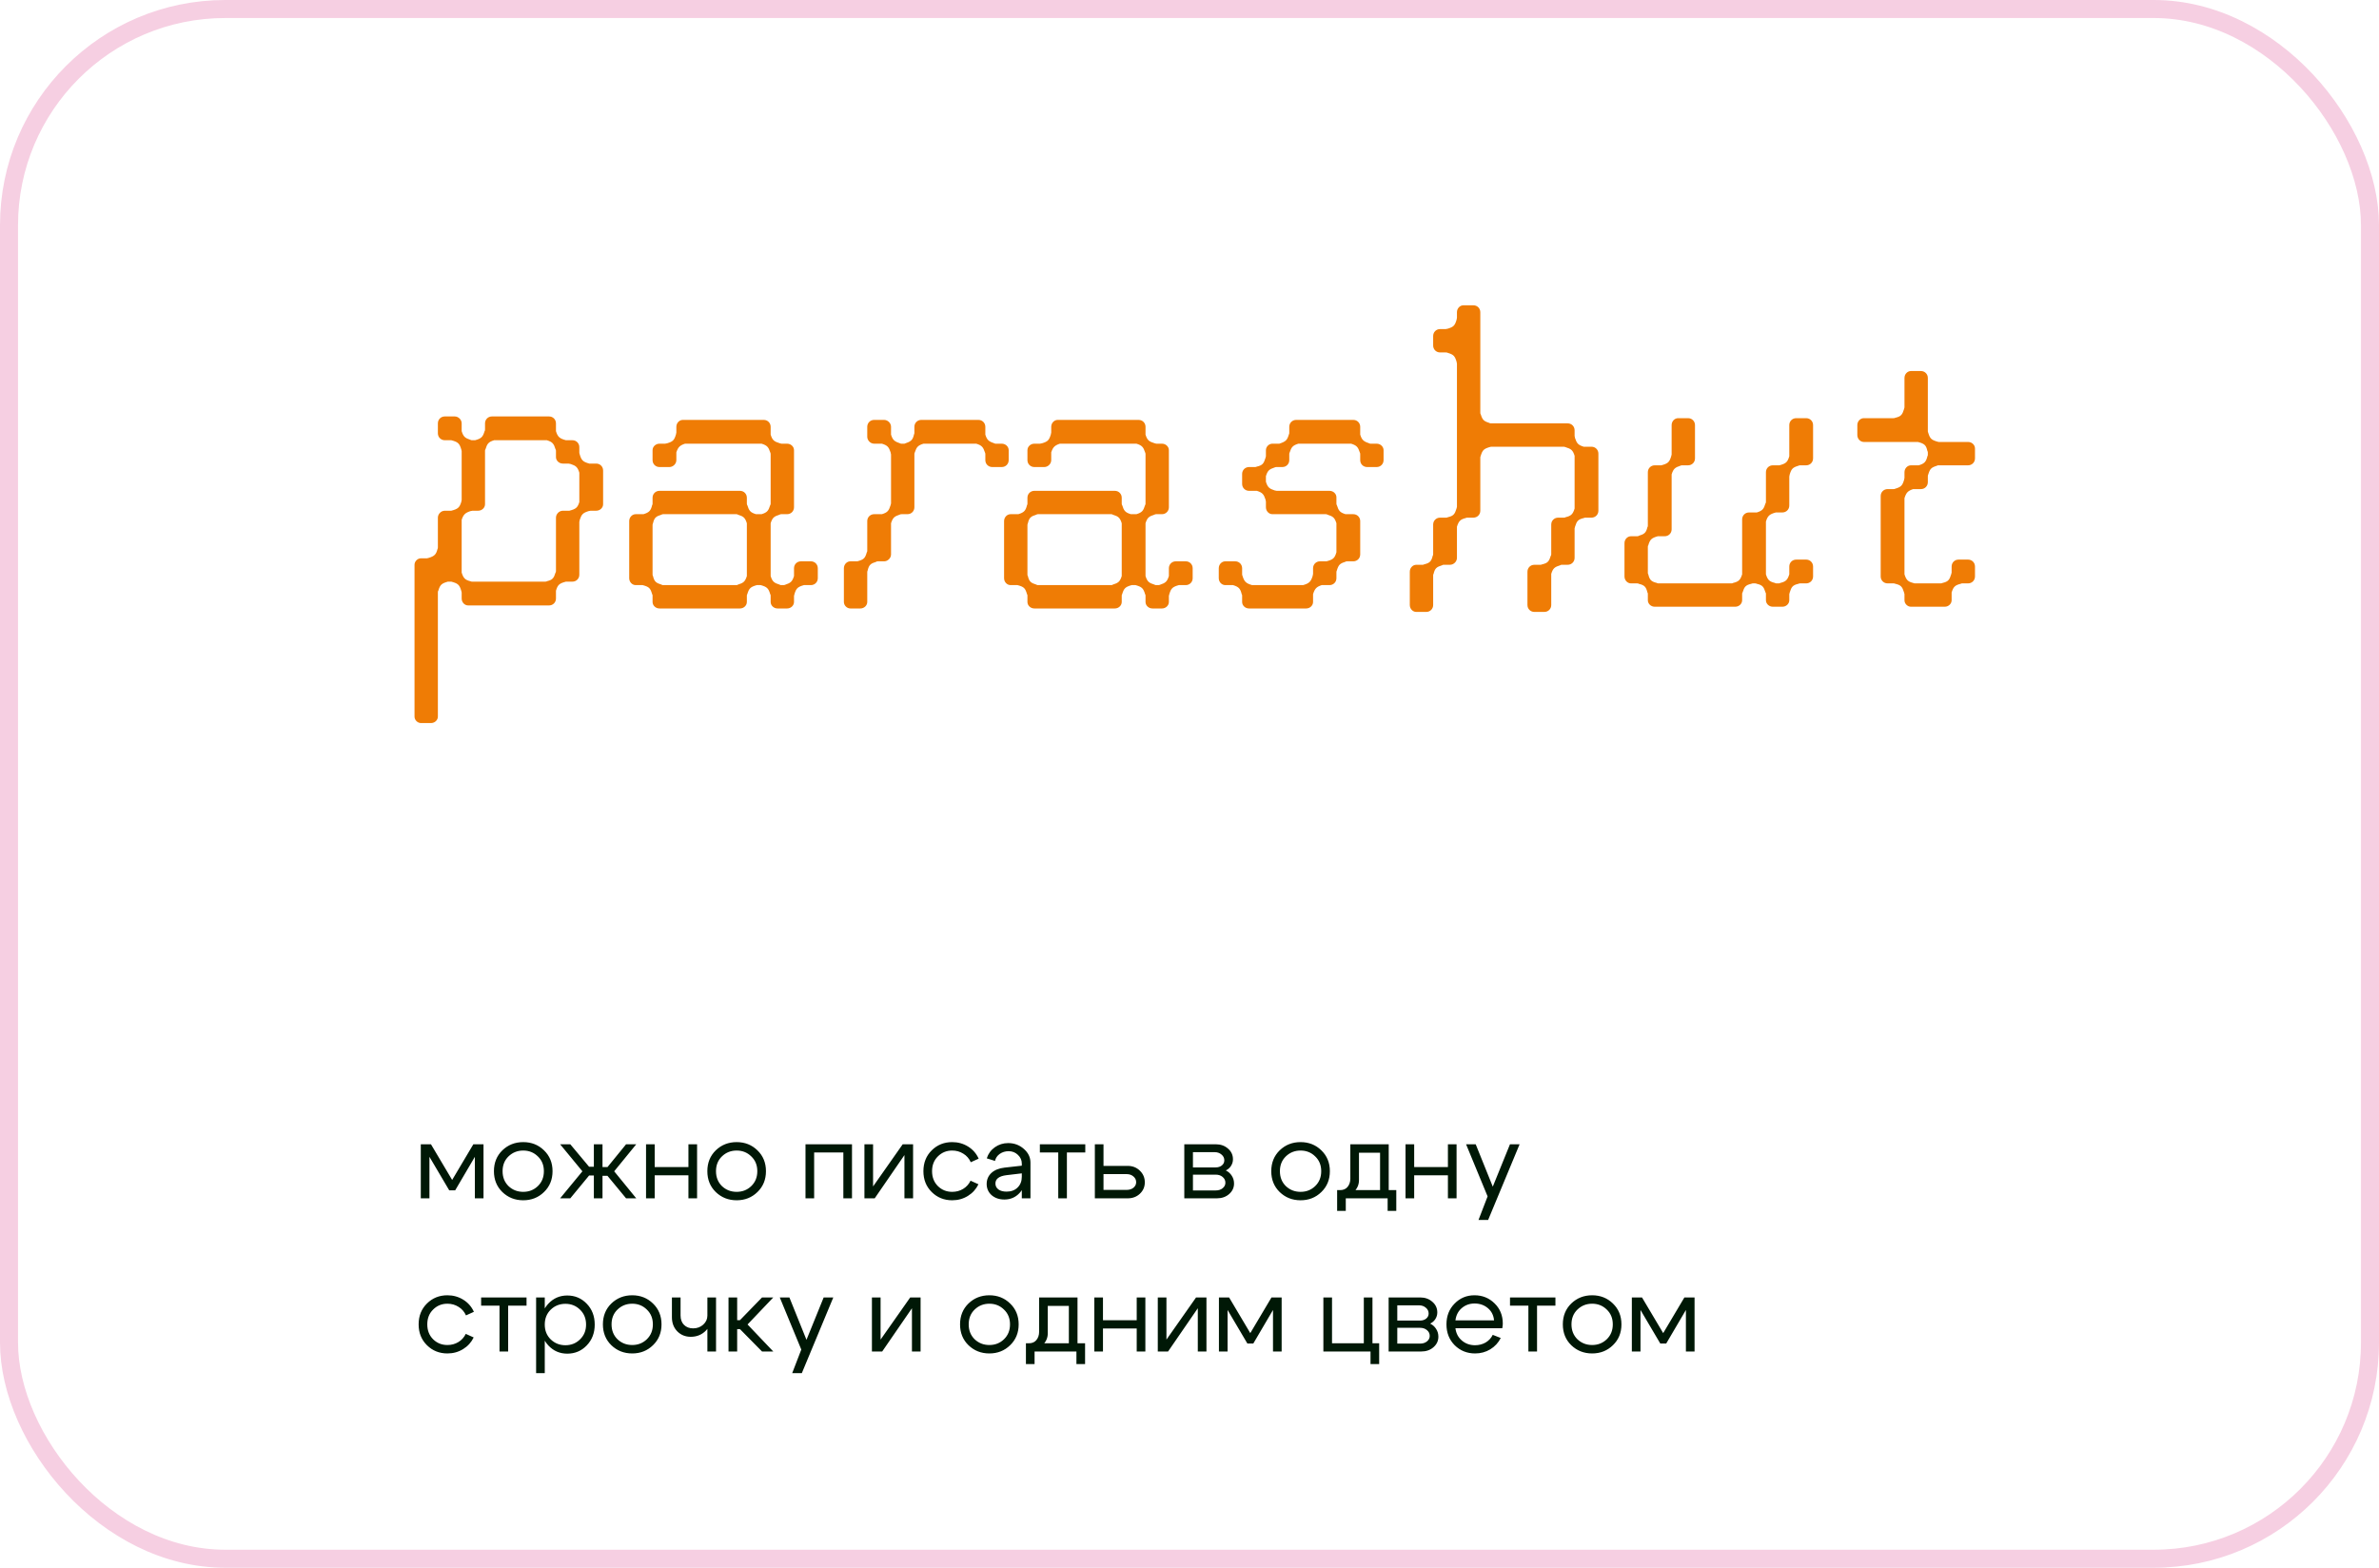 <svg width="264" height="174" viewBox="0 0 264 174" fill="none" xmlns="http://www.w3.org/2000/svg">
<rect x="1" y="1" width="262" height="172" rx="24" stroke="#F6CFE2" stroke-width="2"/>
<path d="M46.696 133V127H47.824L50.176 130.96L52.528 127H53.656V133H52.696V128.392L50.512 132.112H49.852L47.656 128.392V133H46.696ZM56.431 128.344C55.992 128.768 55.772 129.316 55.772 129.988C55.772 130.66 55.992 131.212 56.431 131.644C56.88 132.068 57.423 132.28 58.063 132.28C58.703 132.28 59.243 132.068 59.684 131.644C60.132 131.212 60.355 130.66 60.355 129.988C60.355 129.316 60.132 128.768 59.684 128.344C59.243 127.912 58.703 127.696 58.063 127.696C57.423 127.696 56.88 127.912 56.431 128.344ZM55.748 132.304C55.123 131.696 54.812 130.924 54.812 129.988C54.812 129.052 55.123 128.28 55.748 127.672C56.38 127.064 57.151 126.76 58.063 126.76C58.975 126.76 59.743 127.064 60.367 127.672C60.999 128.28 61.316 129.052 61.316 129.988C61.316 130.924 60.999 131.696 60.367 132.304C59.743 132.912 58.975 133.216 58.063 133.216C57.151 133.216 56.38 132.912 55.748 132.304ZM65.901 127H66.861V129.532H67.413L69.477 127H70.605L68.157 130L70.605 133H69.477L67.413 130.504H66.861V133H65.901V130.468H65.373L63.285 133H62.157L64.629 130L62.157 127H63.285L65.373 129.496H65.901V127ZM71.692 133V127H72.652V129.532H76.396V127H77.356V133H76.396V130.444H72.652V133H71.692ZM80.115 128.344C79.675 128.768 79.455 129.316 79.455 129.988C79.455 130.66 79.675 131.212 80.115 131.644C80.563 132.068 81.107 132.28 81.747 132.28C82.387 132.28 82.927 132.068 83.367 131.644C83.815 131.212 84.039 130.66 84.039 129.988C84.039 129.316 83.815 128.768 83.367 128.344C82.927 127.912 82.387 127.696 81.747 127.696C81.107 127.696 80.563 127.912 80.115 128.344ZM79.431 132.304C78.807 131.696 78.495 130.924 78.495 129.988C78.495 129.052 78.807 128.28 79.431 127.672C80.063 127.064 80.835 126.76 81.747 126.76C82.659 126.76 83.427 127.064 84.051 127.672C84.683 128.28 84.999 129.052 84.999 129.988C84.999 130.924 84.683 131.696 84.051 132.304C83.427 132.912 82.659 133.216 81.747 133.216C80.835 133.216 80.063 132.912 79.431 132.304ZM94.547 127V133H93.587V127.912H90.347V133H89.387V127H94.547ZM101.326 133H100.366V128.2L97.067 133H95.927V127H96.886V131.68L100.174 127H101.326V133ZM104.08 128.344C103.648 128.768 103.432 129.316 103.432 129.988C103.432 130.66 103.648 131.212 104.08 131.644C104.512 132.068 105.04 132.28 105.664 132.28C106.112 132.28 106.516 132.172 106.876 131.956C107.236 131.74 107.512 131.436 107.704 131.044L108.58 131.44C108.316 131.984 107.924 132.416 107.404 132.736C106.884 133.056 106.304 133.216 105.664 133.216C104.768 133.216 104.012 132.912 103.396 132.304C102.78 131.696 102.472 130.924 102.472 129.988C102.472 129.052 102.78 128.28 103.396 127.672C104.012 127.064 104.768 126.76 105.664 126.76C106.312 126.76 106.9 126.924 107.428 127.252C107.956 127.58 108.348 128.028 108.604 128.596L107.728 128.992C107.544 128.584 107.268 128.268 106.9 128.044C106.532 127.812 106.12 127.696 105.664 127.696C105.04 127.696 104.512 127.912 104.08 128.344ZM113.391 130.228L111.675 130.432C110.867 130.536 110.463 130.844 110.463 131.356C110.463 131.628 110.575 131.848 110.799 132.016C111.023 132.176 111.323 132.256 111.699 132.256C112.211 132.256 112.619 132.104 112.923 131.8C113.235 131.496 113.391 131.096 113.391 130.6H113.811C113.811 131.328 113.587 131.932 113.139 132.412C112.691 132.892 112.131 133.132 111.459 133.132C110.891 133.132 110.419 132.972 110.043 132.652C109.675 132.324 109.491 131.904 109.491 131.392C109.499 130.904 109.675 130.5 110.019 130.18C110.371 129.86 110.855 129.664 111.471 129.592L113.391 129.376V129.136C113.391 128.768 113.247 128.448 112.959 128.176C112.679 127.904 112.335 127.768 111.927 127.768C111.559 127.768 111.231 127.868 110.943 128.068C110.663 128.268 110.487 128.528 110.415 128.848L109.503 128.56C109.663 128.056 109.959 127.648 110.391 127.336C110.831 127.024 111.327 126.868 111.879 126.868C112.551 126.868 113.131 127.084 113.619 127.516C114.107 127.94 114.351 128.448 114.351 129.04V133H113.391V130.228ZM120.435 127V127.912H118.395V133H117.435V127.912H115.395V127H120.435ZM125.025 130.312H122.457V132.064H125.025C125.329 132.064 125.581 131.984 125.781 131.824C125.981 131.656 126.081 131.452 126.081 131.212C126.081 130.956 125.981 130.744 125.781 130.576C125.581 130.4 125.329 130.312 125.025 130.312ZM125.145 129.4C125.681 129.4 126.129 129.576 126.489 129.928C126.857 130.28 127.041 130.712 127.041 131.224C127.041 131.728 126.857 132.152 126.489 132.496C126.129 132.832 125.681 133 125.145 133H121.497V127H122.457V129.4H125.145ZM134.795 127.876H132.383V129.568H134.903C135.175 129.568 135.403 129.496 135.587 129.352C135.771 129.2 135.863 129.012 135.863 128.788C135.863 128.524 135.759 128.308 135.551 128.14C135.351 127.964 135.099 127.876 134.795 127.876ZM134.915 130.372H132.383V132.124H134.915C135.219 132.124 135.471 132.044 135.671 131.884C135.879 131.716 135.983 131.512 135.983 131.272C135.983 131.008 135.879 130.792 135.671 130.624C135.471 130.456 135.219 130.372 134.915 130.372ZM135.035 133H131.423V127H134.915C135.459 127 135.911 127.16 136.271 127.48C136.639 127.792 136.823 128.188 136.823 128.668C136.823 128.932 136.751 129.176 136.607 129.4C136.471 129.616 136.279 129.784 136.031 129.904C136.311 130.04 136.531 130.236 136.691 130.492C136.859 130.748 136.943 131.036 136.943 131.356C136.943 131.82 136.759 132.212 136.391 132.532C136.031 132.844 135.579 133 135.035 133ZM142.693 128.344C142.253 128.768 142.033 129.316 142.033 129.988C142.033 130.66 142.253 131.212 142.693 131.644C143.141 132.068 143.685 132.28 144.325 132.28C144.965 132.28 145.505 132.068 145.945 131.644C146.393 131.212 146.617 130.66 146.617 129.988C146.617 129.316 146.393 128.768 145.945 128.344C145.505 127.912 144.965 127.696 144.325 127.696C143.685 127.696 143.141 127.912 142.693 128.344ZM142.009 132.304C141.385 131.696 141.073 130.924 141.073 129.988C141.073 129.052 141.385 128.28 142.009 127.672C142.641 127.064 143.413 126.76 144.325 126.76C145.237 126.76 146.005 127.064 146.629 127.672C147.261 128.28 147.577 129.052 147.577 129.988C147.577 130.924 147.261 131.696 146.629 132.304C146.005 132.912 145.237 133.216 144.325 133.216C143.413 133.216 142.641 132.912 142.009 132.304ZM148.383 132.088H154.947V134.392H153.987V133H149.343V134.392H148.383V132.088ZM148.671 132.088C149.047 132.096 149.335 131.98 149.535 131.74C149.743 131.492 149.847 131.184 149.847 130.816V127H154.107V133H153.147V127.936H150.807V130.984C150.807 131.48 150.619 131.912 150.243 132.28C149.867 132.64 149.383 132.82 148.791 132.82H148.443V132.088H148.671ZM155.973 133V127H156.933V129.532H160.677V127H161.637V133H160.677V130.444H156.933V133H155.973ZM167.564 127H168.632L165.14 135.4H164.072L165.08 132.784L162.692 127H163.76L165.656 131.704L167.564 127ZM48.064 145.344C47.632 145.768 47.416 146.316 47.416 146.988C47.416 147.66 47.632 148.212 48.064 148.644C48.496 149.068 49.024 149.28 49.648 149.28C50.096 149.28 50.5 149.172 50.86 148.956C51.22 148.74 51.496 148.436 51.688 148.044L52.564 148.44C52.3 148.984 51.908 149.416 51.388 149.736C50.868 150.056 50.288 150.216 49.648 150.216C48.752 150.216 47.996 149.912 47.38 149.304C46.764 148.696 46.456 147.924 46.456 146.988C46.456 146.052 46.764 145.28 47.38 144.672C47.996 144.064 48.752 143.76 49.648 143.76C50.296 143.76 50.884 143.924 51.412 144.252C51.94 144.58 52.332 145.028 52.588 145.596L51.712 145.992C51.528 145.584 51.252 145.268 50.884 145.044C50.516 144.812 50.104 144.696 49.648 144.696C49.024 144.696 48.496 144.912 48.064 145.344ZM58.431 144V144.912H56.391V150H55.431V144.912H53.391V144H58.431ZM59.493 144H60.453V152.4H59.493V144ZM61.113 145.356C60.673 145.788 60.453 146.34 60.453 147.012C60.453 147.676 60.673 148.224 61.113 148.656C61.561 149.088 62.105 149.304 62.745 149.304C63.385 149.304 63.925 149.088 64.365 148.656C64.813 148.224 65.037 147.676 65.037 147.012C65.037 146.34 64.813 145.788 64.365 145.356C63.925 144.924 63.385 144.708 62.745 144.708C62.105 144.708 61.561 144.924 61.113 145.356ZM60.849 149.328C60.281 148.712 59.997 147.94 59.997 147.012C59.997 146.076 60.281 145.304 60.849 144.696C61.417 144.088 62.117 143.784 62.949 143.784C63.805 143.784 64.525 144.088 65.109 144.696C65.701 145.304 65.997 146.076 65.997 147.012C65.997 147.94 65.701 148.712 65.109 149.328C64.525 149.936 63.805 150.24 62.949 150.24C62.117 150.24 61.417 149.936 60.849 149.328ZM68.525 145.344C68.085 145.768 67.865 146.316 67.865 146.988C67.865 147.66 68.085 148.212 68.525 148.644C68.973 149.068 69.517 149.28 70.157 149.28C70.797 149.28 71.337 149.068 71.777 148.644C72.225 148.212 72.449 147.66 72.449 146.988C72.449 146.316 72.225 145.768 71.777 145.344C71.337 144.912 70.797 144.696 70.157 144.696C69.517 144.696 68.973 144.912 68.525 145.344ZM67.841 149.304C67.217 148.696 66.905 147.924 66.905 146.988C66.905 146.052 67.217 145.28 67.841 144.672C68.473 144.064 69.245 143.76 70.157 143.76C71.069 143.76 71.837 144.064 72.461 144.672C73.093 145.28 73.409 146.052 73.409 146.988C73.409 147.924 73.093 148.696 72.461 149.304C71.837 149.912 71.069 150.216 70.157 150.216C69.245 150.216 68.473 149.912 67.841 149.304ZM79.459 144V150H78.499V144H79.459ZM75.523 144V145.992C75.523 146.44 75.651 146.792 75.907 147.048C76.171 147.304 76.507 147.432 76.915 147.432C77.355 147.432 77.727 147.296 78.031 147.024C78.343 146.744 78.499 146.408 78.499 146.016H79.003C79.003 146.664 78.779 147.22 78.331 147.684C77.883 148.14 77.323 148.368 76.651 148.368C76.059 148.368 75.563 148.168 75.163 147.768C74.763 147.36 74.563 146.836 74.563 146.196V144H75.523ZM80.844 150V144H81.804V146.52H82.116L84.564 144H85.812L82.956 147L85.812 150H84.564L82.116 147.516H81.804V150H80.844ZM91.404 144H92.472L88.98 152.4H87.912L88.92 149.784L86.532 144H87.6L89.496 148.704L91.404 144ZM102.159 150H101.199V145.2L97.898 150H96.758V144H97.719V148.68L101.007 144H102.159V150ZM108.158 145.344C107.718 145.768 107.498 146.316 107.498 146.988C107.498 147.66 107.718 148.212 108.158 148.644C108.606 149.068 109.15 149.28 109.79 149.28C110.43 149.28 110.97 149.068 111.41 148.644C111.858 148.212 112.082 147.66 112.082 146.988C112.082 146.316 111.858 145.768 111.41 145.344C110.97 144.912 110.43 144.696 109.79 144.696C109.15 144.696 108.606 144.912 108.158 145.344ZM107.474 149.304C106.85 148.696 106.538 147.924 106.538 146.988C106.538 146.052 106.85 145.28 107.474 144.672C108.106 144.064 108.878 143.76 109.79 143.76C110.702 143.76 111.47 144.064 112.094 144.672C112.726 145.28 113.042 146.052 113.042 146.988C113.042 147.924 112.726 148.696 112.094 149.304C111.47 149.912 110.702 150.216 109.79 150.216C108.878 150.216 108.106 149.912 107.474 149.304ZM113.848 149.088H120.412V151.392H119.452V150H114.808V151.392H113.848V149.088ZM114.136 149.088C114.512 149.096 114.8 148.98 115 148.74C115.208 148.492 115.312 148.184 115.312 147.816V144H119.572V150H118.612V144.936H116.272V147.984C116.272 148.48 116.084 148.912 115.708 149.28C115.332 149.64 114.848 149.82 114.256 149.82H113.908V149.088H114.136ZM121.438 150V144H122.398V146.532H126.142V144H127.102V150H126.142V147.444H122.398V150H121.438ZM133.881 150H132.921V145.2L129.621 150H128.481V144H129.441V148.68L132.729 144H133.881V150ZM135.266 150V144H136.394L138.746 147.96L141.098 144H142.226V150H141.266V145.392L139.082 149.112H138.422L136.226 145.392V150H135.266ZM146.856 150V144H147.816V149.088H151.344V144H152.304V149.088H153.048V151.392H152.088V150H146.856ZM157.47 144.876H155.058V146.568H157.578C157.85 146.568 158.078 146.496 158.262 146.352C158.446 146.2 158.538 146.012 158.538 145.788C158.538 145.524 158.434 145.308 158.226 145.14C158.026 144.964 157.774 144.876 157.47 144.876ZM157.59 147.372H155.058V149.124H157.59C157.894 149.124 158.146 149.044 158.346 148.884C158.554 148.716 158.658 148.512 158.658 148.272C158.658 148.008 158.554 147.792 158.346 147.624C158.146 147.456 157.894 147.372 157.59 147.372ZM157.71 150H154.098V144H157.59C158.134 144 158.586 144.16 158.946 144.48C159.314 144.792 159.498 145.188 159.498 145.668C159.498 145.932 159.426 146.176 159.282 146.4C159.146 146.616 158.954 146.784 158.706 146.904C158.986 147.04 159.206 147.236 159.366 147.492C159.534 147.748 159.618 148.036 159.618 148.356C159.618 148.82 159.434 149.212 159.066 149.532C158.706 149.844 158.254 150 157.71 150ZM165.795 146.544C165.747 145.984 165.519 145.532 165.111 145.188C164.703 144.844 164.211 144.672 163.635 144.672C163.083 144.672 162.607 144.844 162.207 145.188C161.815 145.524 161.583 145.976 161.511 146.544H165.795ZM161.511 147.42C161.583 147.988 161.823 148.444 162.231 148.788C162.639 149.132 163.123 149.304 163.683 149.304C164.115 149.304 164.507 149.204 164.859 149.004C165.211 148.796 165.475 148.512 165.651 148.152L166.539 148.5C166.275 149.028 165.887 149.448 165.375 149.76C164.871 150.064 164.311 150.216 163.695 150.216C162.799 150.216 162.043 149.912 161.427 149.304C160.819 148.688 160.515 147.916 160.515 146.988C160.515 146.06 160.815 145.292 161.415 144.684C162.015 144.068 162.751 143.76 163.623 143.76C164.503 143.76 165.247 144.06 165.855 144.66C166.463 145.252 166.767 146 166.767 146.904C166.767 147.048 166.747 147.22 166.707 147.42H161.511ZM172.607 144V144.912H170.567V150H169.607V144.912H167.567V144H172.607ZM175.049 145.344C174.609 145.768 174.389 146.316 174.389 146.988C174.389 147.66 174.609 148.212 175.049 148.644C175.497 149.068 176.041 149.28 176.681 149.28C177.321 149.28 177.861 149.068 178.301 148.644C178.749 148.212 178.973 147.66 178.973 146.988C178.973 146.316 178.749 145.768 178.301 145.344C177.861 144.912 177.321 144.696 176.681 144.696C176.041 144.696 175.497 144.912 175.049 145.344ZM174.365 149.304C173.741 148.696 173.429 147.924 173.429 146.988C173.429 146.052 173.741 145.28 174.365 144.672C174.997 144.064 175.769 143.76 176.681 143.76C177.593 143.76 178.361 144.064 178.985 144.672C179.617 145.28 179.933 146.052 179.933 146.988C179.933 147.924 179.617 148.696 178.985 149.304C178.361 149.912 177.593 150.216 176.681 150.216C175.769 150.216 174.997 149.912 174.365 149.304ZM181.087 150V144H182.215L184.567 147.96L186.919 144H188.047V150H187.087V145.392L184.903 149.112H184.243L182.047 145.392V150H181.087Z" fill="#001806"/>
<path d="M64.288 55.484V54.092V52.7C64.288 52.604 64.288 52.556 64.288 52.46C64.096 51.836 63.904 51.692 63.328 51.5C63.232 51.5 63.184 51.452 63.088 51.452H62.464C62.032 51.452 61.696 51.116 61.696 50.732V50.06C61.696 50.012 61.696 49.916 61.648 49.868C61.456 49.244 61.312 49.052 60.688 48.86C60.64 48.86 60.544 48.86 60.448 48.86H59.056H56.464H55.024C54.976 48.86 54.88 48.86 54.832 48.86C54.208 49.052 54.064 49.244 53.872 49.868C53.824 49.916 53.824 50.012 53.824 50.06V51.452V54.092V55.964C53.824 56.348 53.488 56.684 53.056 56.684H52.432C52.336 56.684 52.288 56.732 52.192 56.732C51.616 56.924 51.424 57.116 51.232 57.692C51.232 57.788 51.232 57.836 51.232 57.932V59.324V61.964V63.356C51.232 63.404 51.232 63.5 51.232 63.548C51.424 64.172 51.616 64.364 52.192 64.508C52.288 64.556 52.336 64.556 52.432 64.556H53.824H56.464H59.056H60.448C60.544 64.556 60.64 64.556 60.688 64.508C61.312 64.364 61.456 64.172 61.648 63.548C61.696 63.5 61.696 63.404 61.696 63.356V61.964V59.324V57.452C61.696 57.068 62.032 56.684 62.464 56.684H63.184C63.904 56.492 64.096 56.348 64.288 55.724C64.288 55.628 64.288 55.58 64.288 55.484ZM65.392 51.452H66.16C66.592 51.452 66.928 51.788 66.928 52.22V54.092V55.964C66.928 56.348 66.592 56.684 66.16 56.684H65.536C65.44 56.684 65.392 56.732 65.296 56.732C64.672 56.924 64.528 57.116 64.336 57.692C64.336 57.788 64.288 57.836 64.288 57.932V59.324V61.964V63.788C64.288 64.22 63.952 64.556 63.52 64.556H62.8C62.08 64.748 61.888 64.892 61.696 65.564C61.696 65.612 61.696 65.708 61.696 65.756V66.428C61.696 66.86 61.36 67.196 60.928 67.196H59.056H56.464H53.824H51.952C51.568 67.196 51.232 66.86 51.232 66.428V65.756C51.232 65.708 51.184 65.612 51.184 65.564C50.992 64.892 50.8 64.748 50.08 64.556H50.128H49.696C49.024 64.748 48.832 64.892 48.64 65.564C48.592 65.612 48.592 65.708 48.592 65.756V67.196V69.788V72.428V75.02V77.66V79.532C48.592 79.916 48.256 80.252 47.824 80.252H46.72C46.336 80.252 46 79.916 46 79.532V77.66V75.02V72.428V69.788V67.196V64.556V62.684C46 62.3 46.336 61.964 46.72 61.964H47.392C47.44 61.964 47.536 61.916 47.584 61.916C48.208 61.724 48.4 61.532 48.544 60.956C48.592 60.86 48.592 60.812 48.592 60.716V59.324V57.452C48.592 57.068 48.928 56.684 49.36 56.684H50.128C50.128 56.684 50.128 56.684 50.08 56.684C50.8 56.492 50.992 56.348 51.184 55.724C51.184 55.628 51.232 55.58 51.232 55.484V54.092V51.452V50.06C51.232 50.012 51.184 49.916 51.184 49.868C50.992 49.196 50.8 49.052 50.08 48.86C50.128 48.86 50.128 48.86 50.128 48.86H49.36C48.928 48.86 48.592 48.524 48.592 48.092V46.988C48.592 46.556 48.928 46.22 49.36 46.22H50.464C50.848 46.22 51.232 46.556 51.232 46.988V47.66C51.232 47.708 51.232 47.804 51.232 47.852C51.424 48.476 51.616 48.62 52.192 48.812C52.288 48.86 52.336 48.86 52.432 48.86H52.72C53.44 48.668 53.584 48.476 53.776 47.852C53.824 47.804 53.824 47.708 53.824 47.612V46.988C53.824 46.556 54.16 46.22 54.592 46.22H56.464H59.056H60.928C61.36 46.22 61.696 46.556 61.696 46.988V47.612C61.696 47.708 61.696 47.804 61.696 47.852C61.888 48.476 62.08 48.668 62.8 48.86H63.52C63.952 48.86 64.288 49.196 64.288 49.628V50.252C64.288 50.348 64.336 50.396 64.336 50.444C64.528 51.116 64.72 51.26 65.392 51.452ZM77.648 64.94H80.288H81.68C81.728 64.94 81.824 64.94 81.872 64.892C82.496 64.7 82.688 64.556 82.88 63.932C82.88 63.884 82.88 63.788 82.88 63.74V62.3V59.708V58.316C82.88 58.22 82.88 58.172 82.88 58.076C82.688 57.452 82.496 57.308 81.872 57.116C81.824 57.068 81.728 57.068 81.68 57.068H80.288H77.648H75.056H73.616C73.568 57.068 73.472 57.068 73.424 57.116C72.8 57.308 72.608 57.452 72.464 58.076C72.416 58.172 72.416 58.22 72.416 58.316V59.708V62.3V63.74C72.416 63.788 72.416 63.884 72.464 63.932C72.608 64.556 72.8 64.7 73.424 64.892C73.472 64.94 73.568 64.94 73.616 64.94H75.056H77.648ZM88.112 63.932C88.112 63.884 88.112 63.788 88.112 63.74V63.068C88.112 62.636 88.448 62.3 88.88 62.3H89.984C90.416 62.3 90.752 62.636 90.752 63.068V64.172C90.752 64.604 90.416 64.94 89.984 64.94H89.216C88.544 65.132 88.352 65.276 88.16 65.948C88.16 65.996 88.112 66.092 88.112 66.14V66.812C88.112 67.196 87.776 67.532 87.344 67.532H86.288C85.856 67.532 85.52 67.196 85.52 66.812V66.14C85.52 66.092 85.52 65.996 85.472 65.948C85.28 65.276 85.088 65.132 84.416 64.94H83.984C83.312 65.132 83.12 65.276 82.928 65.948C82.88 65.996 82.88 66.092 82.88 66.14V66.812C82.88 67.196 82.544 67.532 82.112 67.532H80.288H77.648H75.056H73.184C72.752 67.532 72.416 67.196 72.416 66.812V66.14C72.416 66.092 72.416 65.996 72.368 65.948C72.176 65.276 72.032 65.132 71.312 64.94H70.544C70.16 64.94 69.824 64.604 69.824 64.172V62.3V59.708V57.836C69.824 57.404 70.16 57.068 70.544 57.068H71.216C71.264 57.068 71.36 57.068 71.408 57.068C72.032 56.876 72.224 56.684 72.368 56.06C72.416 56.012 72.416 55.916 72.416 55.868V55.244C72.416 54.812 72.752 54.476 73.184 54.476H75.056H77.648H80.288H82.112C82.544 54.476 82.88 54.812 82.88 55.244V55.868C82.88 55.916 82.88 56.012 82.928 56.06C83.12 56.684 83.264 56.876 83.888 57.068C83.984 57.068 84.032 57.068 84.128 57.068H84.272C84.368 57.068 84.416 57.068 84.512 57.068C85.136 56.876 85.28 56.684 85.472 56.06C85.52 56.012 85.52 55.916 85.52 55.868V54.476V51.836V50.444C85.52 50.348 85.52 50.3 85.472 50.204C85.28 49.628 85.136 49.436 84.512 49.244C84.416 49.244 84.368 49.244 84.272 49.244H82.88H80.288H77.648H76.256C76.16 49.244 76.112 49.244 76.016 49.244C75.44 49.436 75.248 49.628 75.056 50.204C75.056 50.3 75.056 50.348 75.056 50.444V51.068C75.056 51.5 74.672 51.836 74.288 51.836H73.184C72.752 51.836 72.416 51.5 72.416 51.068V49.964C72.416 49.58 72.752 49.244 73.184 49.244H73.808C73.904 49.244 73.952 49.196 74.048 49.196C74.672 49.004 74.816 48.86 75.008 48.236C75.008 48.14 75.056 48.092 75.056 47.996V47.372C75.056 46.94 75.392 46.604 75.776 46.604H77.648H80.288H82.88H84.752C85.184 46.604 85.52 46.94 85.52 47.372V47.996C85.52 48.092 85.52 48.14 85.52 48.236C85.712 48.86 85.904 49.004 86.528 49.196C86.576 49.196 86.672 49.244 86.72 49.244H87.344C87.776 49.244 88.112 49.58 88.112 49.964V51.836V54.476V56.3C88.112 56.732 87.776 57.068 87.344 57.068H86.72C86.672 57.068 86.576 57.068 86.528 57.116C85.904 57.308 85.712 57.452 85.52 58.076C85.52 58.172 85.52 58.22 85.52 58.316V59.708V62.3V63.74C85.52 63.788 85.52 63.884 85.52 63.932C85.712 64.556 85.904 64.7 86.528 64.892C86.576 64.94 86.672 64.94 86.72 64.94H86.912C87.008 64.94 87.056 64.94 87.152 64.892C87.728 64.7 87.92 64.556 88.112 63.932ZM110.448 49.244H111.167C111.599 49.244 111.935 49.58 111.935 49.964V51.068C111.935 51.5 111.599 51.836 111.167 51.836H110.112C109.68 51.836 109.344 51.5 109.344 51.068V50.444C109.344 50.348 109.344 50.3 109.295 50.204C109.104 49.628 108.959 49.436 108.336 49.244C108.287 49.244 108.191 49.244 108.143 49.244H106.703H104.111H102.671C102.623 49.244 102.527 49.244 102.479 49.244C101.855 49.436 101.711 49.628 101.519 50.204C101.471 50.3 101.471 50.348 101.471 50.444V51.836V54.476V56.3C101.471 56.732 101.135 57.068 100.703 57.068H100.079C99.984 57.068 99.936 57.068 99.84 57.116C99.263 57.308 99.072 57.452 98.879 58.076C98.879 58.124 98.879 58.22 98.879 58.316V59.708V61.532C98.879 61.964 98.496 62.3 98.112 62.3H97.439C97.391 62.3 97.296 62.3 97.248 62.348C96.624 62.54 96.431 62.684 96.287 63.308C96.24 63.404 96.24 63.452 96.24 63.548V64.94V66.812C96.24 67.196 95.903 67.532 95.472 67.532H94.368C93.984 67.532 93.647 67.196 93.647 66.812V64.94V63.068C93.647 62.636 93.984 62.3 94.368 62.3H95.135C95.856 62.108 95.999 61.964 96.192 61.292C96.24 61.244 96.24 61.148 96.24 61.1V59.708V57.836C96.24 57.404 96.576 57.068 97.007 57.068H97.632C97.728 57.068 97.775 57.068 97.871 57.068C98.496 56.876 98.639 56.684 98.832 56.06C98.832 56.012 98.879 55.916 98.879 55.868V54.476V51.836V50.444C98.879 50.348 98.832 50.3 98.832 50.204C98.639 49.628 98.496 49.436 97.871 49.244C97.775 49.244 97.728 49.244 97.632 49.244H97.007C96.576 49.244 96.24 48.86 96.24 48.476V47.372C96.24 46.94 96.576 46.604 97.007 46.604H98.112C98.496 46.604 98.879 46.94 98.879 47.372V47.996C98.879 48.092 98.879 48.14 98.879 48.236C99.072 48.86 99.263 49.004 99.984 49.244H100.367C101.087 49.004 101.279 48.86 101.423 48.236C101.471 48.14 101.471 48.092 101.471 47.996V47.372C101.471 46.94 101.807 46.604 102.239 46.604H104.111H106.703H108.576C109.008 46.604 109.344 46.94 109.344 47.372V47.996C109.344 48.092 109.344 48.14 109.344 48.236C109.536 48.86 109.727 49.004 110.448 49.244ZM119.248 64.94H121.888H123.28C123.328 64.94 123.424 64.94 123.472 64.892C124.096 64.7 124.288 64.556 124.48 63.932C124.48 63.884 124.48 63.788 124.48 63.74V62.3V59.708V58.316C124.48 58.22 124.48 58.172 124.48 58.076C124.288 57.452 124.096 57.308 123.472 57.116C123.424 57.068 123.328 57.068 123.28 57.068H121.888H119.248H116.656H115.216C115.168 57.068 115.072 57.068 115.024 57.116C114.4 57.308 114.208 57.452 114.064 58.076C114.016 58.172 114.016 58.22 114.016 58.316V59.708V62.3V63.74C114.016 63.788 114.016 63.884 114.064 63.932C114.208 64.556 114.4 64.7 115.024 64.892C115.072 64.94 115.168 64.94 115.216 64.94H116.656H119.248ZM129.712 63.932C129.712 63.884 129.712 63.788 129.712 63.74V63.068C129.712 62.636 130.048 62.3 130.48 62.3H131.584C132.016 62.3 132.352 62.636 132.352 63.068V64.172C132.352 64.604 132.016 64.94 131.584 64.94H130.816C130.144 65.132 129.952 65.276 129.76 65.948C129.76 65.996 129.712 66.092 129.712 66.14V66.812C129.712 67.196 129.376 67.532 128.944 67.532H127.888C127.456 67.532 127.12 67.196 127.12 66.812V66.14C127.12 66.092 127.12 65.996 127.072 65.948C126.88 65.276 126.688 65.132 126.016 64.94H125.584C124.912 65.132 124.72 65.276 124.528 65.948C124.48 65.996 124.48 66.092 124.48 66.14V66.812C124.48 67.196 124.144 67.532 123.712 67.532H121.888H119.248H116.656H114.784C114.352 67.532 114.016 67.196 114.016 66.812V66.14C114.016 66.092 114.016 65.996 113.968 65.948C113.776 65.276 113.632 65.132 112.912 64.94H112.144C111.76 64.94 111.424 64.604 111.424 64.172V62.3V59.708V57.836C111.424 57.404 111.76 57.068 112.144 57.068H112.816C112.864 57.068 112.96 57.068 113.008 57.068C113.632 56.876 113.824 56.684 113.968 56.06C114.016 56.012 114.016 55.916 114.016 55.868V55.244C114.016 54.812 114.352 54.476 114.784 54.476H116.656H119.248H121.888H123.712C124.144 54.476 124.48 54.812 124.48 55.244V55.868C124.48 55.916 124.48 56.012 124.528 56.06C124.72 56.684 124.864 56.876 125.488 57.068C125.584 57.068 125.632 57.068 125.728 57.068H125.872C125.968 57.068 126.016 57.068 126.112 57.068C126.736 56.876 126.88 56.684 127.072 56.06C127.12 56.012 127.12 55.916 127.12 55.868V54.476V51.836V50.444C127.12 50.348 127.12 50.3 127.072 50.204C126.88 49.628 126.736 49.436 126.112 49.244C126.016 49.244 125.968 49.244 125.872 49.244H124.48H121.888H119.248H117.856C117.76 49.244 117.712 49.244 117.616 49.244C117.04 49.436 116.848 49.628 116.656 50.204C116.656 50.3 116.656 50.348 116.656 50.444V51.068C116.656 51.5 116.272 51.836 115.888 51.836H114.784C114.352 51.836 114.016 51.5 114.016 51.068V49.964C114.016 49.58 114.352 49.244 114.784 49.244H115.408C115.504 49.244 115.552 49.196 115.648 49.196C116.272 49.004 116.416 48.86 116.608 48.236C116.608 48.14 116.656 48.092 116.656 47.996V47.372C116.656 46.94 116.992 46.604 117.376 46.604H119.248H121.888H124.48H126.352C126.784 46.604 127.12 46.94 127.12 47.372V47.996C127.12 48.092 127.12 48.14 127.12 48.236C127.312 48.86 127.504 49.004 128.128 49.196C128.176 49.196 128.272 49.244 128.32 49.244H128.944C129.376 49.244 129.712 49.58 129.712 49.964V51.836V54.476V56.3C129.712 56.732 129.376 57.068 128.944 57.068H128.32C128.272 57.068 128.176 57.068 128.128 57.116C127.504 57.308 127.312 57.452 127.12 58.076C127.12 58.172 127.12 58.22 127.12 58.316V59.708V62.3V63.74C127.12 63.788 127.12 63.884 127.12 63.932C127.312 64.556 127.504 64.7 128.128 64.892C128.176 64.94 128.272 64.94 128.32 64.94H128.512C128.608 64.94 128.656 64.94 128.752 64.892C129.328 64.7 129.52 64.556 129.712 63.932ZM152.048 49.244H152.768C153.2 49.244 153.536 49.58 153.536 49.964V51.068C153.536 51.5 153.2 51.836 152.768 51.836H151.712C151.28 51.836 150.944 51.5 150.944 51.068V50.444C150.944 50.348 150.944 50.3 150.896 50.204C150.704 49.628 150.56 49.436 149.936 49.244C149.888 49.244 149.792 49.244 149.744 49.244H148.304H145.712H144.272C144.224 49.244 144.128 49.244 144.08 49.244C143.456 49.436 143.312 49.628 143.12 50.204C143.072 50.3 143.072 50.348 143.072 50.444V51.068C143.072 51.5 142.736 51.836 142.304 51.836H141.68C141.584 51.836 141.536 51.836 141.44 51.884C140.864 52.076 140.672 52.22 140.48 52.844C140.48 52.892 140.48 52.988 140.48 53.036V53.228C140.48 53.324 140.48 53.372 140.48 53.468C140.672 54.092 140.864 54.236 141.44 54.428C141.536 54.428 141.584 54.476 141.68 54.476H143.072H145.712H147.536C147.968 54.476 148.304 54.812 148.304 55.196V55.868C148.304 55.916 148.304 56.012 148.352 56.06C148.544 56.684 148.688 56.876 149.312 57.068C149.408 57.068 149.456 57.068 149.552 57.068H150.176C150.608 57.068 150.944 57.404 150.944 57.836V59.708V61.532C150.944 61.964 150.608 62.3 150.176 62.3H149.504C149.456 62.3 149.36 62.3 149.312 62.348C148.688 62.54 148.544 62.684 148.352 63.308C148.304 63.404 148.304 63.452 148.304 63.548V64.172C148.304 64.604 147.968 64.94 147.536 64.94H146.912C146.816 64.94 146.768 64.94 146.672 64.94C146.096 65.132 145.904 65.324 145.712 65.948C145.712 65.996 145.712 66.092 145.712 66.14V66.812C145.712 67.196 145.376 67.532 144.944 67.532H143.072H140.48H138.608C138.176 67.532 137.84 67.196 137.84 66.812V66.14C137.84 66.092 137.84 65.996 137.792 65.948C137.648 65.324 137.456 65.132 136.832 64.94C136.784 64.94 136.688 64.94 136.64 64.94H135.968C135.584 64.94 135.248 64.604 135.248 64.172V63.068C135.248 62.636 135.584 62.3 135.968 62.3H137.072C137.504 62.3 137.84 62.636 137.84 63.068V63.692C137.84 63.788 137.84 63.836 137.888 63.932C138.08 64.556 138.272 64.748 138.944 64.94H140.48H143.072H144.608C145.28 64.748 145.472 64.556 145.664 63.932C145.664 63.836 145.712 63.788 145.712 63.692V63.068C145.712 62.636 146.048 62.3 146.48 62.3H147.2C147.92 62.108 148.112 61.964 148.304 61.292C148.304 61.244 148.304 61.148 148.304 61.1V59.708V58.316C148.304 58.22 148.304 58.124 148.304 58.076C148.112 57.452 147.92 57.308 147.296 57.116C147.248 57.068 147.152 57.068 147.104 57.068H145.712H143.072H141.2C140.816 57.068 140.48 56.732 140.48 56.3V55.676C140.48 55.58 140.432 55.532 140.432 55.436C140.24 54.86 140.096 54.668 139.472 54.476C139.376 54.476 139.328 54.476 139.232 54.476H138.608C138.176 54.476 137.84 54.14 137.84 53.708V52.604C137.84 52.172 138.176 51.836 138.608 51.836H139.232C139.328 51.836 139.376 51.836 139.472 51.788C140.096 51.644 140.24 51.452 140.432 50.828C140.432 50.78 140.48 50.684 140.48 50.636V49.964C140.48 49.58 140.816 49.244 141.2 49.244H141.968C142.688 49.004 142.832 48.86 143.024 48.236C143.072 48.14 143.072 48.092 143.072 47.996V47.372C143.072 46.94 143.408 46.604 143.84 46.604H145.712H148.304H150.176C150.608 46.604 150.944 46.94 150.944 47.372V47.996C150.944 48.092 150.944 48.14 150.944 48.236C151.136 48.86 151.328 49.004 152.048 49.244ZM174.735 48.38C174.735 48.476 174.783 48.524 174.783 48.62C174.975 49.196 175.119 49.388 175.743 49.58C175.839 49.58 175.887 49.58 175.983 49.58H176.607C177.039 49.58 177.375 49.916 177.375 50.348V52.22V54.812V56.684C177.375 57.116 177.039 57.452 176.607 57.452H175.983C175.887 57.452 175.839 57.452 175.743 57.5C175.119 57.644 174.975 57.836 174.783 58.46C174.783 58.508 174.735 58.604 174.735 58.652V60.092V61.916C174.735 62.348 174.399 62.684 173.967 62.684H173.343C173.295 62.684 173.199 62.684 173.151 62.732C172.527 62.924 172.335 63.068 172.143 63.692C172.143 63.74 172.143 63.836 172.143 63.884V65.324V67.148C172.143 67.58 171.807 67.916 171.375 67.916H170.271C169.839 67.916 169.503 67.58 169.503 67.148V65.324V63.452C169.503 63.02 169.839 62.684 170.271 62.684H170.895C170.991 62.684 171.039 62.684 171.135 62.636C171.759 62.492 171.903 62.3 172.095 61.676C172.143 61.628 172.143 61.532 172.143 61.484V60.092V58.22C172.143 57.788 172.479 57.452 172.911 57.452H173.535C173.631 57.452 173.679 57.452 173.727 57.404C174.351 57.26 174.543 57.068 174.735 56.444C174.735 56.396 174.735 56.3 174.735 56.252V54.812V52.22V50.828C174.735 50.732 174.735 50.684 174.735 50.588C174.543 49.964 174.351 49.82 173.727 49.628C173.679 49.628 173.631 49.58 173.535 49.58H172.143H169.503H166.911H165.471C165.423 49.58 165.327 49.628 165.279 49.628C164.655 49.82 164.511 49.964 164.319 50.588C164.271 50.684 164.271 50.732 164.271 50.828V52.22V54.812V56.684C164.271 57.116 163.935 57.452 163.503 57.452H162.879C162.783 57.452 162.735 57.452 162.639 57.5C162.063 57.644 161.871 57.836 161.679 58.46C161.679 58.508 161.679 58.604 161.679 58.652V60.092V61.916C161.679 62.348 161.295 62.684 160.911 62.684H160.239C160.191 62.684 160.095 62.684 160.047 62.732C159.423 62.924 159.231 63.068 159.087 63.692C159.039 63.74 159.039 63.836 159.039 63.884V65.324V67.148C159.039 67.58 158.703 67.916 158.271 67.916H157.167C156.783 67.916 156.447 67.58 156.447 67.148V65.324V63.452C156.447 63.02 156.783 62.684 157.167 62.684H157.839C157.887 62.684 157.983 62.684 158.031 62.636C158.655 62.492 158.847 62.3 158.991 61.676C159.039 61.628 159.039 61.532 159.039 61.484V60.092V58.22C159.039 57.788 159.375 57.452 159.807 57.452H160.431C160.527 57.452 160.575 57.452 160.671 57.404C161.295 57.26 161.439 57.068 161.631 56.444C161.631 56.396 161.679 56.3 161.679 56.252V54.812V52.22V49.58V46.988V44.348V41.756V40.364C161.679 40.268 161.631 40.22 161.631 40.124C161.439 39.5 161.295 39.356 160.671 39.164C160.575 39.116 160.527 39.116 160.431 39.116H159.807C159.375 39.116 159.039 38.78 159.039 38.348V37.292C159.039 36.86 159.375 36.524 159.807 36.524H160.431C160.527 36.524 160.575 36.476 160.671 36.476C161.295 36.284 161.439 36.14 161.631 35.516C161.631 35.42 161.679 35.372 161.679 35.276V34.652C161.679 34.22 162.015 33.884 162.399 33.884H163.503C163.935 33.884 164.271 34.22 164.271 34.652V36.524V39.116V41.756V44.348V45.788C164.271 45.836 164.271 45.932 164.319 45.98C164.511 46.604 164.655 46.748 165.279 46.94C165.327 46.988 165.423 46.988 165.471 46.988H166.911H169.503H172.143H173.967C174.399 46.988 174.735 47.324 174.735 47.756V48.38ZM198.559 49.052V47.18C198.559 46.748 198.895 46.412 199.327 46.412H200.431C200.863 46.412 201.199 46.748 201.199 47.18V49.052V50.876C201.199 51.308 200.863 51.644 200.431 51.644H199.807C199.711 51.644 199.663 51.644 199.567 51.692C198.943 51.884 198.799 52.028 198.607 52.652C198.607 52.748 198.559 52.796 198.559 52.892V54.284V56.108C198.559 56.54 198.223 56.876 197.791 56.876H197.071C196.351 57.068 196.159 57.26 195.967 57.884C195.967 57.98 195.967 58.028 195.967 58.124V59.516V62.108V63.548C195.967 63.596 195.967 63.692 195.967 63.74C196.159 64.364 196.351 64.556 196.975 64.7C197.023 64.748 197.119 64.748 197.167 64.748H197.359C197.455 64.748 197.503 64.748 197.551 64.7C198.175 64.556 198.367 64.364 198.559 63.74C198.559 63.692 198.559 63.596 198.559 63.548V62.876C198.559 62.444 198.895 62.108 199.327 62.108H200.431C200.863 62.108 201.199 62.444 201.199 62.876V63.98C201.199 64.412 200.863 64.748 200.431 64.748H199.807C199.711 64.748 199.663 64.748 199.567 64.796C198.943 64.94 198.799 65.132 198.607 65.756C198.607 65.804 198.559 65.9 198.559 65.948V66.62C198.559 67.004 198.223 67.34 197.791 67.34H196.735C196.303 67.34 195.967 67.004 195.967 66.62V65.948C195.967 65.9 195.967 65.804 195.919 65.756C195.727 65.132 195.583 64.94 194.959 64.796C194.863 64.748 194.815 64.748 194.719 64.748H194.575C194.479 64.748 194.431 64.748 194.335 64.796C193.711 64.94 193.567 65.132 193.375 65.756C193.327 65.804 193.327 65.9 193.327 65.948V66.62C193.327 67.004 192.991 67.34 192.559 67.34H190.735H188.095H185.503H183.631C183.199 67.34 182.863 67.004 182.863 66.62V65.948C182.863 65.9 182.863 65.804 182.815 65.756C182.671 65.132 182.479 64.94 181.855 64.796C181.807 64.748 181.711 64.748 181.663 64.748H180.991C180.607 64.748 180.271 64.412 180.271 63.98V62.108V60.284C180.271 59.852 180.607 59.516 180.991 59.516H181.663C181.711 59.516 181.807 59.516 181.855 59.468C182.479 59.276 182.671 59.132 182.815 58.508C182.863 58.46 182.863 58.364 182.863 58.316V56.876V54.284V52.412C182.863 51.98 183.199 51.644 183.631 51.644H184.399C184.399 51.644 184.399 51.644 184.351 51.644C185.071 51.452 185.263 51.308 185.455 50.636C185.455 50.588 185.503 50.492 185.503 50.444V49.052V47.18C185.503 46.748 185.839 46.412 186.223 46.412H187.327C187.759 46.412 188.095 46.748 188.095 47.18V49.052V50.876C188.095 51.308 187.759 51.644 187.327 51.644H186.703C186.607 51.644 186.559 51.644 186.463 51.692C185.887 51.884 185.695 52.028 185.503 52.652C185.503 52.748 185.503 52.796 185.503 52.892V54.284V56.876V58.748C185.503 59.18 185.167 59.516 184.735 59.516H183.967C183.295 59.708 183.103 59.852 182.911 60.524C182.863 60.572 182.863 60.668 182.863 60.716V62.108V63.548C182.863 63.596 182.863 63.692 182.911 63.74C183.055 64.364 183.247 64.556 183.871 64.7C183.919 64.748 184.015 64.748 184.063 64.748H185.503H188.095H190.735H192.127C192.175 64.748 192.271 64.748 192.319 64.7C192.943 64.556 193.135 64.364 193.327 63.74C193.327 63.692 193.327 63.596 193.327 63.548V62.108V59.516V57.644C193.327 57.212 193.663 56.876 194.095 56.876H194.719C194.815 56.876 194.863 56.876 194.959 56.876C195.583 56.684 195.727 56.492 195.919 55.868C195.967 55.82 195.967 55.724 195.967 55.676V54.284V52.412C195.967 51.98 196.303 51.644 196.735 51.644H197.455C198.175 51.452 198.367 51.308 198.559 50.636C198.559 50.588 198.559 50.492 198.559 50.444V49.052ZM214.942 49.004C214.99 49.004 215.086 49.052 215.134 49.052H216.574H218.398C218.83 49.052 219.166 49.388 219.166 49.772V50.876C219.166 51.308 218.83 51.644 218.398 51.644H216.574H215.134C215.086 51.644 214.99 51.644 214.942 51.692C214.318 51.884 214.174 52.028 213.982 52.652C213.934 52.748 213.934 52.796 213.934 52.892V53.516C213.934 53.948 213.598 54.284 213.166 54.284H212.542C212.446 54.284 212.398 54.284 212.302 54.284C211.726 54.476 211.534 54.668 211.342 55.292C211.342 55.34 211.342 55.436 211.342 55.484V56.876V59.516V62.108V63.548C211.342 63.596 211.342 63.692 211.342 63.74C211.534 64.364 211.726 64.556 212.302 64.7C212.398 64.748 212.446 64.748 212.542 64.748H213.934H215.326C215.422 64.748 215.47 64.748 215.566 64.7C216.19 64.556 216.334 64.364 216.526 63.74C216.526 63.692 216.574 63.596 216.574 63.548V62.876C216.574 62.444 216.91 62.108 217.342 62.108H218.398C218.83 62.108 219.166 62.444 219.166 62.876V63.98C219.166 64.412 218.83 64.748 218.398 64.748H217.774C217.726 64.748 217.63 64.748 217.582 64.796C216.958 64.94 216.766 65.132 216.574 65.756C216.574 65.804 216.574 65.9 216.574 65.948V66.62C216.574 67.004 216.238 67.34 215.806 67.34H213.934H212.062C211.678 67.34 211.342 67.004 211.342 66.62V65.948C211.342 65.9 211.294 65.804 211.294 65.756C211.102 65.132 210.958 64.94 210.334 64.796C210.238 64.748 210.19 64.748 210.094 64.748H209.47C209.038 64.748 208.702 64.412 208.702 63.98V62.108V59.516V56.876V55.052C208.702 54.62 209.038 54.284 209.47 54.284H210.094C210.19 54.284 210.238 54.284 210.334 54.236C210.958 54.044 211.102 53.9 211.294 53.276C211.294 53.18 211.342 53.132 211.342 53.036V52.412C211.342 51.98 211.678 51.644 212.062 51.644H212.734C212.782 51.644 212.878 51.644 212.926 51.644C213.55 51.452 213.742 51.26 213.886 50.636C213.934 50.588 213.934 50.492 213.934 50.444V50.252C213.934 50.156 213.934 50.108 213.886 50.06C213.742 49.388 213.55 49.244 212.83 49.052H211.342H208.702H206.83C206.446 49.052 206.11 48.716 206.11 48.284V47.18C206.11 46.748 206.446 46.412 206.83 46.412H208.702H210.094C210.19 46.412 210.238 46.412 210.334 46.364C210.958 46.22 211.102 46.028 211.294 45.404C211.294 45.356 211.342 45.26 211.342 45.212V43.82V41.948C211.342 41.516 211.678 41.18 212.062 41.18H213.166C213.598 41.18 213.934 41.516 213.934 41.948V43.82V46.412V47.804C213.934 47.9 213.934 47.948 213.982 48.044C214.174 48.668 214.318 48.812 214.942 49.004Z" fill="#EF7C05"/>
</svg>
